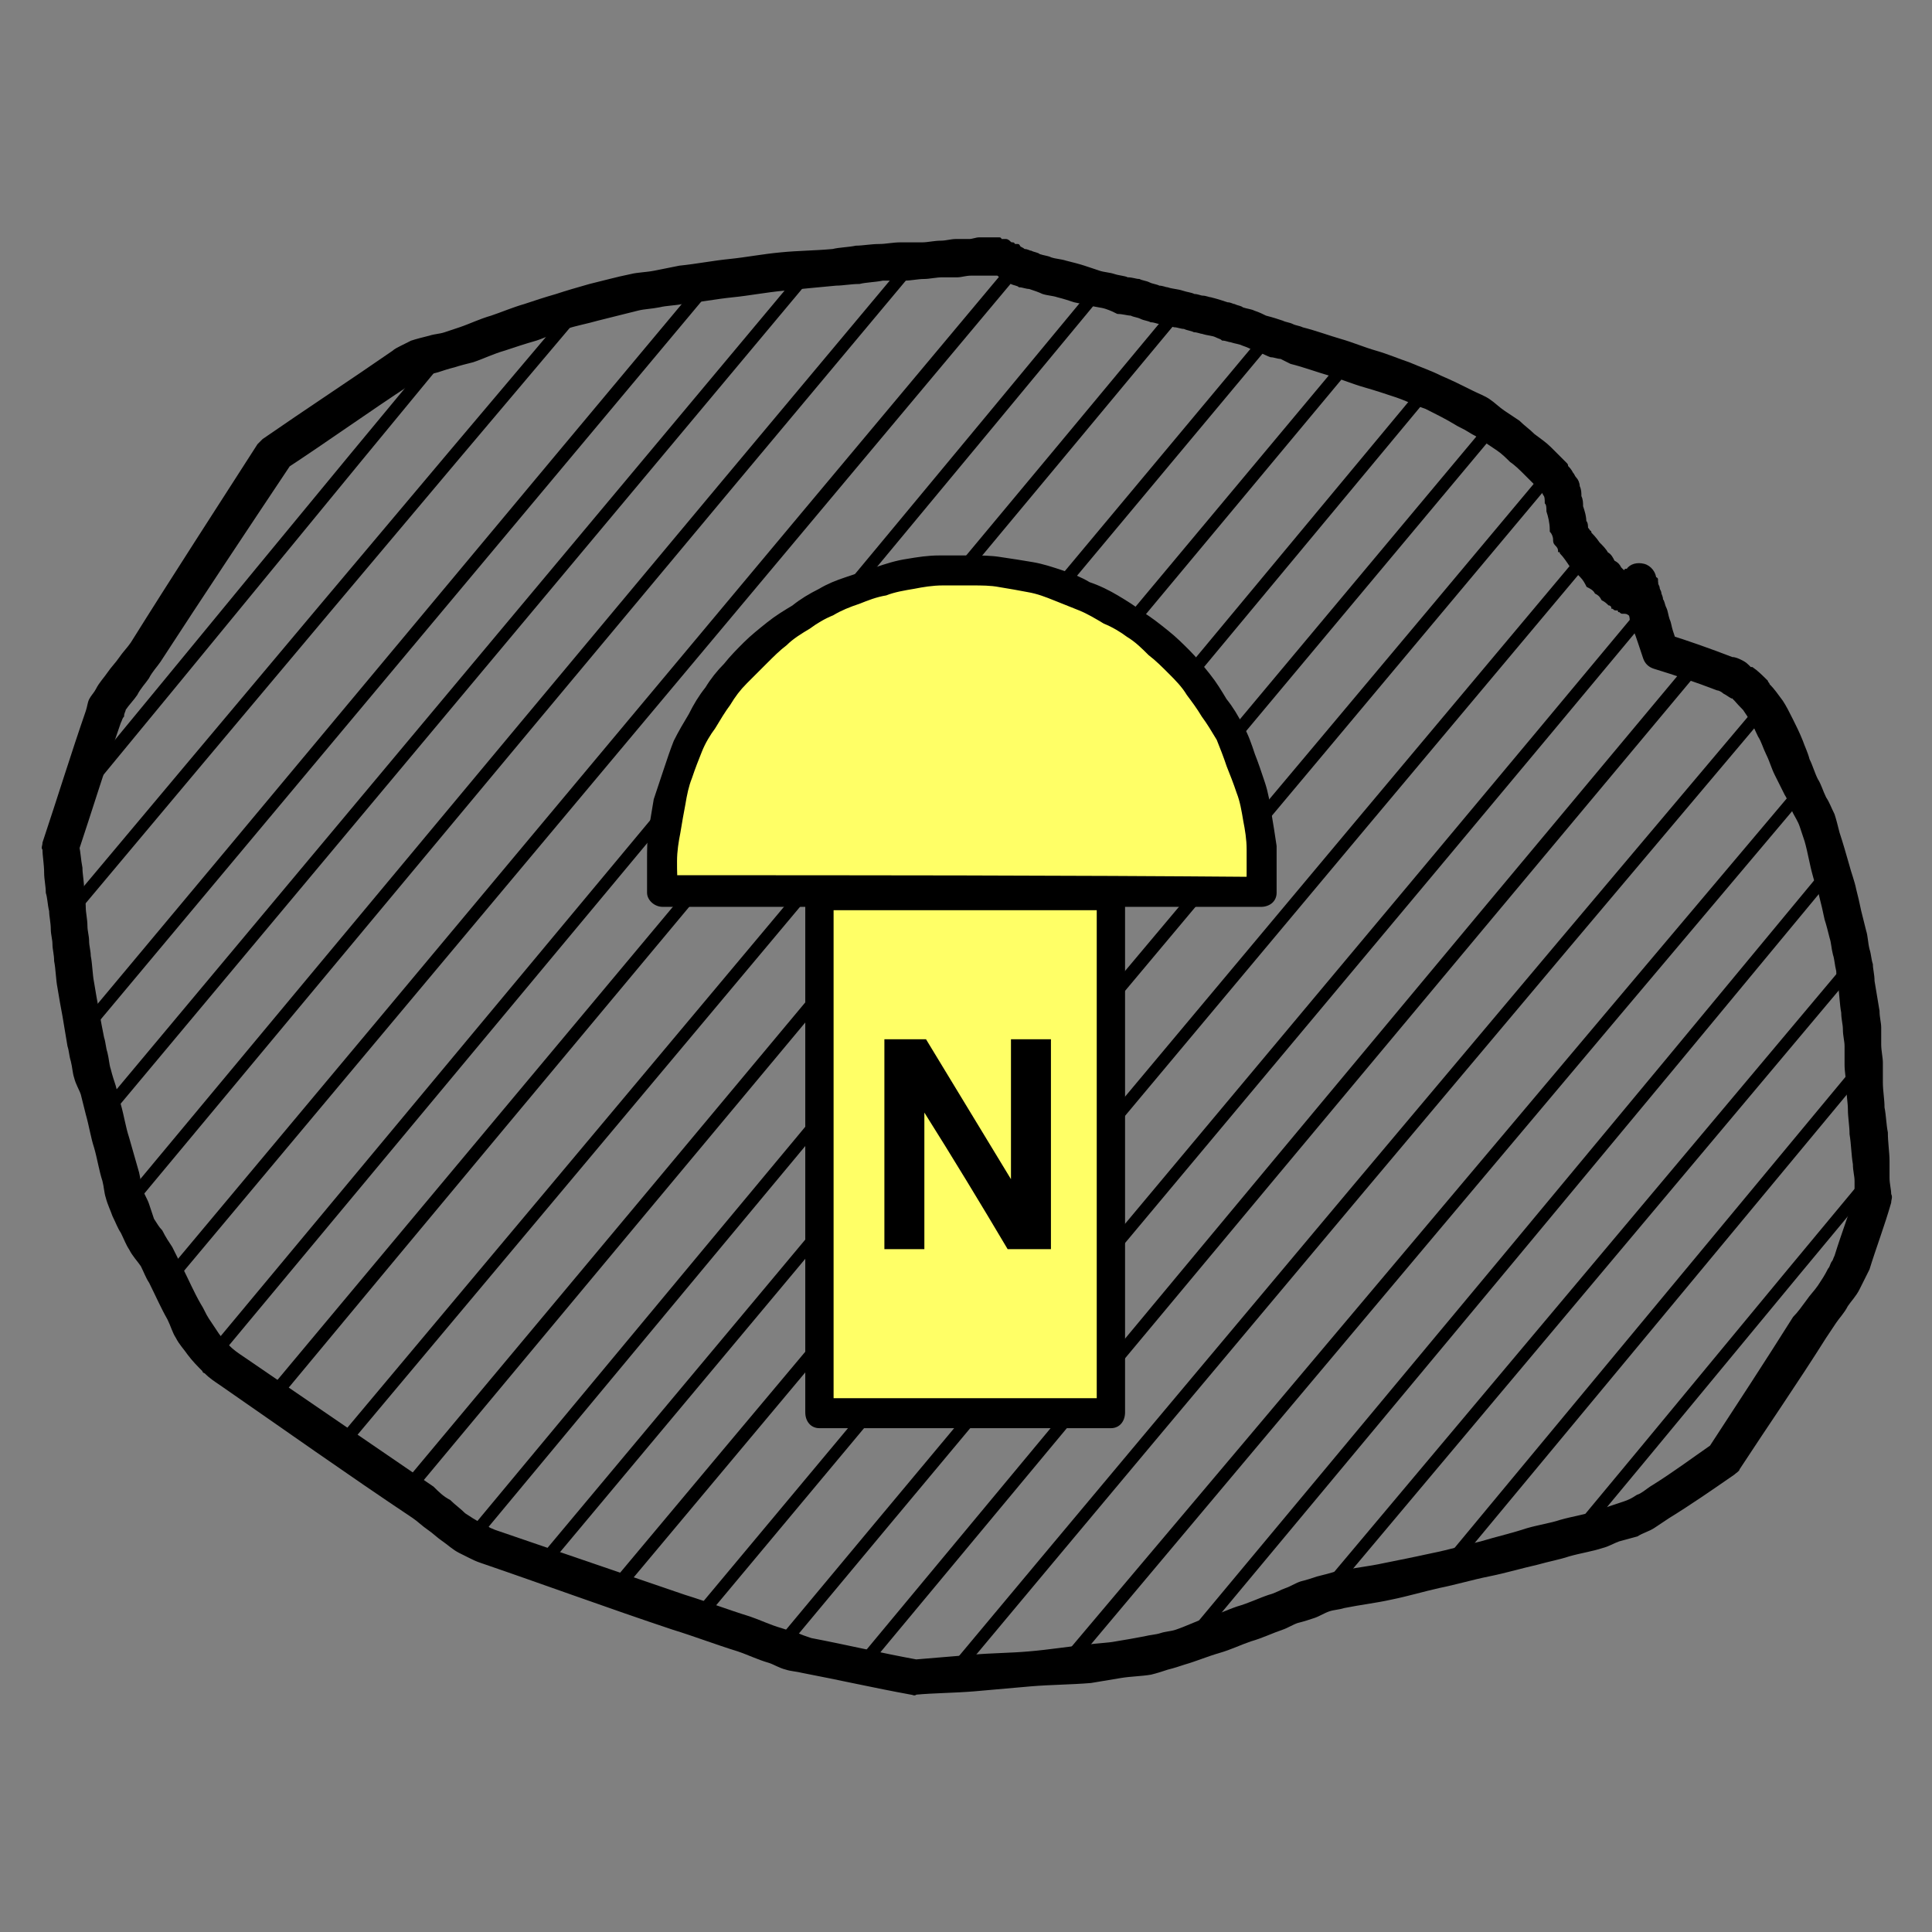 <?xml version="1.0" encoding="UTF-8"?>

<svg version="1.2" width="150px" height="150px" viewBox="0 0 1160 1160" xmlns="http://www.w3.org/2000/svg" xmlns:xlink="http://www.w3.org/1999/xlink">
 <rect x="0" y="0" width="1160" height="1160" fill="#808080" stroke="none"/>
 <g visibility="visible" id="MasterSlide_1_Standard">
  <g id="DrawingGroup_1">
   <g>
   <path fill="rgb(0,0,0)" stroke="none" d="M 575,166 L 575,166 C 572,166 569,166 566,166 562,166 558,167 555,167 551,167 547,168 543,168 538,168 534,168 530,168 525,169 520,169 516,170 511,170 506,171 502,171 491,172 481,173 471,174 460,175 450,177 440,178 430,179 420,181 410,182 405,183 400,183 396,184 391,185 387,185 383,186 379,187 375,188 371,189 367,190 363,191 359,192 352,194 346,195 340,197 334,199 328,202 322,204 315,206 309,208 303,210 296,212 290,215 284,217 280,218 276,219 273,220 269,221 266,222 263,223 259,224 256,225 253,226 252,227 251,227 250,228 249,229 248,229 247,230 221,247 196,265 170,282 171,281 173,280 174,279 148,318 122,357 96,397 94,400 91,403 89,407 87,410 84,413 82,417 80,420 77,423 75,426 75,427 74,428 74,430 73,431 73,432 72,434 63,460 55,486 46,513 46,511 47,509 47,508 48,512 48,516 49,521 49,525 50,529 50,534 50,537 51,541 51,545 51,548 52,552 52,556 52,559 53,562 53,565 53,568 54,571 54,574 55,579 55,585 56,590 57,596 58,602 59,607 60,613 61,618 62,623 63,626 63,629 64,632 65,636 65,639 66,642 67,646 68,649 69,652 70,656 71,660 72,663 74,670 75,677 77,683 79,690 81,697 83,704 84,708 84,711 85,714 86,717 88,720 89,723 90,726 91,729 92,732 94,735 95,737 97,739 99,743 101,746 103,749 105,753 107,757 109,761 113,769 116,776 120,783 122,786 123,789 125,792 127,795 129,798 131,801 133,804 136,807 138,809 138,809 137,809 137,808 140,811 143,813 146,815 184,841 222,867 260,893 263,896 266,899 270,901 273,904 276,906 279,909 282,911 285,913 289,915 290,916 291,916 293,917 294,918 295,918 297,919 335,932 373,945 411,958 424,962 437,967 450,971 456,973 462,976 469,978 472,979 475,980 479,981 481,982 484,983 487,984 508,988 529,993 551,997 550,997 549,997 548,997 560,996 572,995 584,994 595,993 607,993 618,992 630,991 642,989 653,988 659,987 665,987 670,986 676,985 682,984 687,983 691,982 694,982 697,981 700,980 703,980 706,979 712,977 718,974 724,972 731,970 737,967 743,965 750,963 756,960 762,958 766,957 769,955 772,954 775,953 778,951 781,950 785,949 788,948 791,947 795,946 799,945 802,944 812,942 822,941 831,939 841,937 851,935 860,933 870,931 880,928 889,926 899,923 908,921 917,918 924,916 931,915 937,913 944,911 951,910 957,908 960,907 963,906 966,905 969,904 972,903 975,902 978,901 980,900 983,898 986,897 988,895 991,893 1004,885 1016,876 1029,867 1028,868 1027,869 1026,870 1043,844 1060,818 1077,791 1080,788 1082,785 1085,781 1087,778 1090,775 1092,772 1094,769 1096,766 1098,762 1099,761 1099,760 1100,758 1101,757 1101,756 1102,754 1106,741 1111,728 1115,715 1115,717 1114,718 1114,719 1114,716 1114,713 1114,709 1114,706 1113,703 1113,699 1112,693 1112,687 1111,681 1111,676 1110,671 1110,666 1110,662 1109,657 1109,652 1109,648 1108,644 1108,639 1108,636 1108,632 1108,628 1108,625 1107,622 1107,618 1107,615 1106,612 1106,608 1105,603 1105,597 1104,591 1104,589 1103,586 1103,583 1102,579 1102,576 1101,573 1100,569 1100,566 1099,563 1098,559 1097,555 1096,552 1095,547 1094,543 1093,539 1092,534 1090,530 1089,526 1087,519 1086,512 1084,505 1083,502 1082,499 1081,496 1080,493 1078,490 1077,488 1075,484 1074,480 1072,477 1070,473 1068,469 1066,465 1064,461 1063,457 1061,453 1059,449 1058,445 1056,442 1054,438 1053,435 1051,432 1049,429 1047,426 1045,423 1045,423 1046,424 1046,425 1043,422 1041,419 1038,417 1039,417 1039,418 1040,419 1038,418 1037,417 1035,416 1034,415 1032,414 1031,414 1018,409 1006,405 993,401 L 993,401 C 990,400 988,398 987,395 L 987,395 C 986,392 985,389 984,386 983,383 982,380 981,378 980,376 980,374 979,372 979,370 978,368 978,367 978,365 978,363 977,362 977,361 977,360 976,359 976,358 976,357 975,356 975,355 975,354 974,354 974,353 974,353 974,353 L 974,353 C 974,352 973,352 973,351 L 973,351 973,351 C 979,353 986,355 992,357 L 992,357 C 993,354 993,351 994,349 994,349 995,349 995,350 995,351 994,352 994,354 994,355 994,356 994,357 L 994,357 C 994,359 993,359 993,360 993,361 992,362 992,363 L 992,363 C 991,365 989,366 987,367 986,367 986,367 985,368 L 985,368 C 983,369 980,370 978,369 977,368 976,368 974,368 L 974,368 C 973,368 973,367 972,367 972,366 971,366 970,366 L 970,366 C 969,366 969,365 968,365 L 968,365 C 968,364 967,363 966,363 965,362 964,361 962,360 961,358 960,357 958,356 957,354 955,353 953,352 952,350 951,348 949,346 947,344 945,342 943,340 941,337 939,334 937,332 L 937,332 C 937,331 937,331 936,331 936,329 935,328 934,327 L 934,327 C 933,326 933,325 933,324 933,322 932,320 931,319 L 931,319 C 931,318 931,318 931,318 L 931,318 C 931,314 930,310 929,307 929,305 929,303 928,302 928,300 928,298 927,297 927,296 926,295 925,294 926,295 927,296 927,297 926,295 925,293 924,292 925,292 925,293 925,294 922,291 919,288 916,285 913,282 910,279 907,277 905,275 902,272 899,270 896,268 893,266 890,264 888,262 885,261 882,259 879,257 876,256 873,254 868,251 862,248 856,245 850,243 844,240 838,238 832,236 826,234 819,232 812,230 805,227 798,225 791,223 783,220 775,218 773,217 771,216 769,215 767,215 765,214 763,214 760,213 757,211 753,210 751,209 749,208 746,207 744,206 742,206 739,205 738,205 736,204 734,204 733,203 732,203 730,202 728,201 725,201 722,200 721,200 719,199 717,199 715,198 713,198 711,197 709,197 707,196 705,196 702,195 699,195 696,194 695,194 693,193 691,193 689,192 687,192 685,191 683,190 681,190 679,189 677,189 674,188 671,188 669,187 667,186 664,185 661,184 658,184 655,183 652,182 649,182 645,181 642,180 639,179 635,178 632,177 629,177 626,176 624,175 621,174 618,173 616,173 614,172 612,172 611,171 609,171 607,170 606,169 605,169 603,168 603,168 602,167 601,167 601,166 600,166 599,165 599,165 598,164 597,164 598,164 599,165 599,165 598,165 597,164 596,164 597,164 598,165 599,165 599,165 598,165 597,165 597,165 596,165 595,165 595,165 594,165 593,165 592,165 590,165 589,165 587,165 585,165 583,165 580,165 577,166 575,166 Z M 582,144 L 582,144 C 584,144 586,143 588,143 589,143 591,143 592,143 594,143 595,143 596,143 598,143 599,143 600,143 601,143 601,144 601,144 L 601,144 C 602,144 603,144 604,144 605,144 606,145 606,145 L 606,145 C 607,146 607,146 608,146 L 608,146 C 609,146 609,147 609,147 610,147 611,147 611,147 612,147 612,148 612,148 613,149 614,149 615,150 617,150 618,151 619,151 621,152 623,152 624,153 627,154 629,154 631,155 634,156 637,156 640,157 644,158 648,159 651,160 654,161 657,162 660,163 663,164 666,164 669,165 672,166 675,166 677,167 680,167 682,168 684,168 686,169 688,169 690,170 692,171 694,171 696,172 698,172 700,173 701,173 704,174 707,174 710,175 713,176 715,176 717,177 719,177 721,178 722,178 724,178 726,179 727,179 731,180 734,181 737,182 739,182 740,183 741,183 743,184 745,184 746,185 749,186 751,186 753,187 756,188 758,189 760,190 764,191 767,192 770,193 772,194 774,194 776,195 778,196 780,196 782,197 790,199 798,202 805,204 812,206 819,209 826,211 833,213 840,216 846,218 853,221 859,223 865,226 872,229 878,232 884,235 888,237 891,238 894,240 897,242 900,245 903,247 906,249 909,251 912,253 915,256 918,258 921,261 925,264 928,266 931,269 934,272 937,275 940,278 L 940,278 C 941,279 941,279 941,280 942,281 943,282 944,284 L 944,284 C 945,285 945,286 946,287 L 946,287 C 947,288 948,290 948,292 949,294 949,296 949,298 950,300 950,302 950,304 951,307 952,310 952,314 952,313 952,313 952,313 953,314 953,316 953,318 953,317 953,316 952,316 953,317 954,318 955,320 955,319 955,319 954,319 956,321 958,323 960,326 962,328 964,330 965,332 967,333 968,335 969,337 971,338 972,339 973,341 974,342 975,343 976,344 977,344 978,345 978,346 979,346 980,347 981,348 980,347 980,347 979,347 980,347 981,347 982,348 981,347 981,347 980,347 981,347 982,347 983,348 981,348 978,348 976,349 977,348 978,348 978,348 977,349 975,350 973,352 974,351 974,350 974,350 974,351 974,352 973,354 973,353 973,353 973,353 973,352 973,351 973,351 973,350 973,350 973,350 L 973,350 C 973,347 974,344 976,342 977,342 977,342 977,342 L 977,342 C 979,339 983,338 987,339 991,340 994,344 994,348 L 994,348 C 994,348 995,348 995,349 995,348 994,347 994,347 994,347 995,347 995,348 995,348 995,349 995,350 995,351 996,352 996,353 996,354 997,355 997,356 997,357 998,358 998,360 999,361 999,363 1000,365 1001,367 1001,369 1002,372 1003,374 1003,376 1004,379 1005,382 1006,385 1007,388 1005,385 1002,383 1000,381 1013,385 1027,390 1040,395 1042,395 1044,396 1046,397 1048,398 1049,399 1051,401 L 1051,401 C 1051,401 1052,401 1052,401 1055,403 1058,406 1061,409 L 1061,409 C 1061,410 1062,410 1062,411 L 1062,411 C 1065,414 1067,417 1070,421 1072,424 1074,428 1076,432 1078,436 1080,440 1082,445 1083,448 1085,452 1086,456 1088,460 1089,464 1091,468 1093,471 1094,475 1096,479 1098,482 1099,485 1101,489 1102,492 1103,496 1104,500 1106,506 1108,513 1110,520 1111,524 1113,529 1114,534 1115,538 1116,542 1117,547 1118,551 1119,555 1120,559 1121,562 1121,566 1122,570 1123,573 1123,576 1124,579 1124,582 1125,585 1125,589 1126,595 1127,601 1128,607 1128,611 1129,614 1129,617 1129,621 1129,624 1129,627 1129,631 1130,635 1130,638 1130,642 1130,646 1130,650 1130,655 1131,660 1131,665 1132,670 1132,675 1133,680 1133,686 1134,692 1134,697 1134,701 1134,704 1134,707 1134,711 1135,714 1135,717 L 1135,717 C 1136,719 1135,720 1135,722 L 1135,722 C 1131,736 1126,749 1122,762 1121,764 1120,766 1119,768 1118,770 1117,772 1116,774 1114,778 1111,781 1109,784 1107,788 1104,791 1102,794 1100,797 1098,800 1096,803 1079,830 1061,856 1044,882 L 1044,882 C 1044,883 1042,884 1041,885 L 1041,885 C 1028,894 1015,903 1002,911 999,913 996,915 993,917 990,919 986,920 983,922 979,923 976,924 972,925 969,926 966,928 962,929 956,931 949,932 942,934 936,936 930,937 923,939 914,941 904,944 894,946 884,948 874,951 864,953 855,955 845,958 835,960 826,962 817,963 807,965 804,966 801,966 798,967 795,968 792,970 789,971 786,972 783,973 779,974 776,975 773,977 770,978 764,980 758,983 751,985 745,987 739,990 732,992 725,994 718,997 711,999 708,1000 705,1001 701,1002 698,1003 695,1004 691,1005 685,1006 679,1006 673,1007 667,1008 661,1009 655,1010 643,1011 631,1011 619,1012 608,1013 596,1014 585,1015 573,1016 561,1016 550,1017 L 550,1017 C 549,1018 548,1017 547,1017 L 547,1017 C 525,1013 503,1008 482,1004 478,1003 475,1003 472,1002 468,1001 465,999 462,998 455,996 449,993 443,991 430,987 417,982 404,978 365,965 327,951 289,938 286,937 284,936 282,935 280,934 278,933 276,932 272,930 269,927 266,925 263,923 260,920 257,918 254,916 251,913 248,911 209,885 171,858 132,831 129,829 126,827 123,824 L 123,824 C 123,824 122,824 122,823 L 122,823 C 119,820 116,817 113,813 111,810 108,807 106,803 104,800 103,796 101,792 97,785 94,778 90,770 88,767 87,764 85,760 83,757 80,754 78,750 76,747 75,744 73,740 71,737 70,734 68,730 67,727 65,723 64,719 63,716 63,713 62,709 60,703 59,696 57,689 55,683 54,676 52,669 51,665 50,661 49,657 48,654 46,651 45,647 44,644 44,641 43,637 42,634 42,631 41,628 40,622 39,616 38,610 37,605 36,599 35,593 34,588 34,582 33,577 33,573 32,570 32,567 32,564 31,561 31,558 31,554 30,550 30,547 29,543 29,539 28,536 28,532 27,528 27,524 27,519 26,514 26,510 L 26,510 C 25,509 26,508 26,506 L 26,506 C 35,479 43,453 52,427 53,424 53,422 54,420 55,418 57,416 58,414 60,410 63,407 65,404 67,401 70,398 72,395 74,392 77,389 79,386 104,346 130,306 155,267 L 155,267 C 156,266 157,265 158,264 L 158,264 C 184,246 210,229 236,211 237,210 239,209 241,208 243,207 245,206 247,205 250,204 254,203 258,202 261,201 264,201 267,200 270,199 273,198 276,197 282,195 288,192 295,190 301,188 308,185 315,183 321,181 327,179 334,177 340,175 347,173 354,171 358,170 362,169 366,168 370,167 374,166 379,165 383,164 388,164 393,163 398,162 403,161 408,160 418,159 428,157 438,156 448,155 458,153 469,152 479,151 489,151 500,150 504,149 509,149 514,148 518,148 523,147 528,147 532,147 536,146 541,146 545,146 549,146 554,146 557,146 561,145 565,145 568,145 571,144 574,144 576,144 579,144 582,144 Z"/>
   <path fill="none" stroke="rgb(0,0,0)" id="Drawing_1_0" d="M 575,166 L 575,166 C 572,166 569,166 566,166 562,166 558,167 555,167 551,167 547,168 543,168 538,168 534,168 530,168 525,169 520,169 516,170 511,170 506,171 502,171 491,172 481,173 471,174 460,175 450,177 440,178 430,179 420,181 410,182 405,183 400,183 396,184 391,185 387,185 383,186 379,187 375,188 371,189 367,190 363,191 359,192 352,194 346,195 340,197 334,199 328,202 322,204 315,206 309,208 303,210 296,212 290,215 284,217 280,218 276,219 273,220 269,221 266,222 263,223 259,224 256,225 253,226 252,227 251,227 250,228 249,229 248,229 247,230 221,247 196,265 170,282 171,281 173,280 174,279 148,318 122,357 96,397 94,400 91,403 89,407 87,410 84,413 82,417 80,420 77,423 75,426 75,427 74,428 74,430 73,431 73,432 72,434 63,460 55,486 46,513 46,511 47,509 47,508 48,512 48,516 49,521 49,525 50,529 50,534 50,537 51,541 51,545 51,548 52,552 52,556 52,559 53,562 53,565 53,568 54,571 54,574 55,579 55,585 56,590 57,596 58,602 59,607 60,613 61,618 62,623 63,626 63,629 64,632 65,636 65,639 66,642 67,646 68,649 69,652 70,656 71,660 72,663 74,670 75,677 77,683 79,690 81,697 83,704 84,708 84,711 85,714 86,717 88,720 89,723 90,726 91,729 92,732 94,735 95,737 97,739 99,743 101,746 103,749 105,753 107,757 109,761 113,769 116,776 120,783 122,786 123,789 125,792 127,795 129,798 131,801 133,804 136,807 138,809 138,809 137,809 137,808 140,811 143,813 146,815 184,841 222,867 260,893 263,896 266,899 270,901 273,904 276,906 279,909 282,911 285,913 289,915 290,916 291,916 293,917 294,918 295,918 297,919 335,932 373,945 411,958 424,962 437,967 450,971 456,973 462,976 469,978 472,979 475,980 479,981 481,982 484,983 487,984 508,988 529,993 551,997 550,997 549,997 548,997 560,996 572,995 584,994 595,993 607,993 618,992 630,991 642,989 653,988 659,987 665,987 670,986 676,985 682,984 687,983 691,982 694,982 697,981 700,980 703,980 706,979 712,977 718,974 724,972 731,970 737,967 743,965 750,963 756,960 762,958 766,957 769,955 772,954 775,953 778,951 781,950 785,949 788,948 791,947 795,946 799,945 802,944 812,942 822,941 831,939 841,937 851,935 860,933 870,931 880,928 889,926 899,923 908,921 917,918 924,916 931,915 937,913 944,911 951,910 957,908 960,907 963,906 966,905 969,904 972,903 975,902 978,901 980,900 983,898 986,897 988,895 991,893 1004,885 1016,876 1029,867 1028,868 1027,869 1026,870 1043,844 1060,818 1077,791 1080,788 1082,785 1085,781 1087,778 1090,775 1092,772 1094,769 1096,766 1098,762 1099,761 1099,760 1100,758 1101,757 1101,756 1102,754 1106,741 1111,728 1115,715 1115,717 1114,718 1114,719 1114,716 1114,713 1114,709 1114,706 1113,703 1113,699 1112,693 1112,687 1111,681 1111,676 1110,671 1110,666 1110,662 1109,657 1109,652 1109,648 1108,644 1108,639 1108,636 1108,632 1108,628 1108,625 1107,622 1107,618 1107,615 1106,612 1106,608 1105,603 1105,597 1104,591 1104,589 1103,586 1103,583 1102,579 1102,576 1101,573 1100,569 1100,566 1099,563 1098,559 1097,555 1096,552 1095,547 1094,543 1093,539 1092,534 1090,530 1089,526 1087,519 1086,512 1084,505 1083,502 1082,499 1081,496 1080,493 1078,490 1077,488 1075,484 1074,480 1072,477 1070,473 1068,469 1066,465 1064,461 1063,457 1061,453 1059,449 1058,445 1056,442 1054,438 1053,435 1051,432 1049,429 1047,426 1045,423 1045,423 1046,424 1046,425 1043,422 1041,419 1038,417 1039,417 1039,418 1040,419 1038,418 1037,417 1035,416 1034,415 1032,414 1031,414 1018,409 1006,405 993,401 L 993,401 C 990,400 988,398 987,395 L 987,395 C 986,392 985,389 984,386 983,383 982,380 981,378 980,376 980,374 979,372 979,370 978,368 978,367 978,365 978,363 977,362 977,361 977,360 976,359 976,358 976,357 975,356 975,355 975,354 974,354 974,353 974,353 974,353 L 974,353 C 974,352 973,352 973,351 L 973,351 973,351 C 979,353 986,355 992,357 L 992,357 C 993,354 993,351 994,349 994,349 995,349 995,350 995,351 994,352 994,354 994,355 994,356 994,357 L 994,357 C 994,359 993,359 993,360 993,361 992,362 992,363 L 992,363 C 991,365 989,366 987,367 986,367 986,367 985,368 L 985,368 C 983,369 980,370 978,369 977,368 976,368 974,368 L 974,368 C 973,368 973,367 972,367 972,366 971,366 970,366 L 970,366 C 969,366 969,365 968,365 L 968,365 C 968,364 967,363 966,363 965,362 964,361 962,360 961,358 960,357 958,356 957,354 955,353 953,352 952,350 951,348 949,346 947,344 945,342 943,340 941,337 939,334 937,332 L 937,332 C 937,331 937,331 936,331 936,329 935,328 934,327 L 934,327 C 933,326 933,325 933,324 933,322 932,320 931,319 L 931,319 C 931,318 931,318 931,318 L 931,318 C 931,314 930,310 929,307 929,305 929,303 928,302 928,300 928,298 927,297 927,296 926,295 925,294 926,295 927,296 927,297 926,295 925,293 924,292 925,292 925,293 925,294 922,291 919,288 916,285 913,282 910,279 907,277 905,275 902,272 899,270 896,268 893,266 890,264 888,262 885,261 882,259 879,257 876,256 873,254 868,251 862,248 856,245 850,243 844,240 838,238 832,236 826,234 819,232 812,230 805,227 798,225 791,223 783,220 775,218 773,217 771,216 769,215 767,215 765,214 763,214 760,213 757,211 753,210 751,209 749,208 746,207 744,206 742,206 739,205 738,205 736,204 734,204 733,203 732,203 730,202 728,201 725,201 722,200 721,200 719,199 717,199 715,198 713,198 711,197 709,197 707,196 705,196 702,195 699,195 696,194 695,194 693,193 691,193 689,192 687,192 685,191 683,190 681,190 679,189 677,189 674,188 671,188 669,187 667,186 664,185 661,184 658,184 655,183 652,182 649,182 645,181 642,180 639,179 635,178 632,177 629,177 626,176 624,175 621,174 618,173 616,173 614,172 612,172 611,171 609,171 607,170 606,169 605,169 603,168 603,168 602,167 601,167 601,166 600,166 599,165 599,165 598,164 597,164 598,164 599,165 599,165 598,165 597,164 596,164 597,164 598,165 599,165 599,165 598,165 597,165 597,165 596,165 595,165 595,165 594,165 593,165 592,165 590,165 589,165 587,165 585,165 583,165 580,165 577,166 575,166 Z"/>
   <path fill="none" stroke="rgb(0,0,0)" id="Drawing_1_1" d="M 582,144 L 582,144 C 584,144 586,143 588,143 589,143 591,143 592,143 594,143 595,143 596,143 598,143 599,143 600,143 601,143 601,144 601,144 L 601,144 C 602,144 603,144 604,144 605,144 606,145 606,145 L 606,145 C 607,146 607,146 608,146 L 608,146 C 609,146 609,147 609,147 610,147 611,147 611,147 612,147 612,148 612,148 613,149 614,149 615,150 617,150 618,151 619,151 621,152 623,152 624,153 627,154 629,154 631,155 634,156 637,156 640,157 644,158 648,159 651,160 654,161 657,162 660,163 663,164 666,164 669,165 672,166 675,166 677,167 680,167 682,168 684,168 686,169 688,169 690,170 692,171 694,171 696,172 698,172 700,173 701,173 704,174 707,174 710,175 713,176 715,176 717,177 719,177 721,178 722,178 724,178 726,179 727,179 731,180 734,181 737,182 739,182 740,183 741,183 743,184 745,184 746,185 749,186 751,186 753,187 756,188 758,189 760,190 764,191 767,192 770,193 772,194 774,194 776,195 778,196 780,196 782,197 790,199 798,202 805,204 812,206 819,209 826,211 833,213 840,216 846,218 853,221 859,223 865,226 872,229 878,232 884,235 888,237 891,238 894,240 897,242 900,245 903,247 906,249 909,251 912,253 915,256 918,258 921,261 925,264 928,266 931,269 934,272 937,275 940,278 L 940,278 C 941,279 941,279 941,280 942,281 943,282 944,284 L 944,284 C 945,285 945,286 946,287 L 946,287 C 947,288 948,290 948,292 949,294 949,296 949,298 950,300 950,302 950,304 951,307 952,310 952,314 952,313 952,313 952,313 953,314 953,316 953,318 953,317 953,316 952,316 953,317 954,318 955,320 955,319 955,319 954,319 956,321 958,323 960,326 962,328 964,330 965,332 967,333 968,335 969,337 971,338 972,339 973,341 974,342 975,343 976,344 977,344 978,345 978,346 979,346 980,347 981,348 980,347 980,347 979,347 980,347 981,347 982,348 981,347 981,347 980,347 981,347 982,347 983,348 981,348 978,348 976,349 977,348 978,348 978,348 977,349 975,350 973,352 974,351 974,350 974,350 974,351 974,352 973,354 973,353 973,353 973,353 973,352 973,351 973,351 973,350 973,350 973,350 L 973,350 C 973,347 974,344 976,342 977,342 977,342 977,342 L 977,342 C 979,339 983,338 987,339 991,340 994,344 994,348 L 994,348 C 994,348 995,348 995,349 995,348 994,347 994,347 994,347 995,347 995,348 995,348 995,349 995,350 995,351 996,352 996,353 996,354 997,355 997,356 997,357 998,358 998,360 999,361 999,363 1000,365 1001,367 1001,369 1002,372 1003,374 1003,376 1004,379 1005,382 1006,385 1007,388 1005,385 1002,383 1000,381 1013,385 1027,390 1040,395 1042,395 1044,396 1046,397 1048,398 1049,399 1051,401 L 1051,401 C 1051,401 1052,401 1052,401 1055,403 1058,406 1061,409 L 1061,409 C 1061,410 1062,410 1062,411 L 1062,411 C 1065,414 1067,417 1070,421 1072,424 1074,428 1076,432 1078,436 1080,440 1082,445 1083,448 1085,452 1086,456 1088,460 1089,464 1091,468 1093,471 1094,475 1096,479 1098,482 1099,485 1101,489 1102,492 1103,496 1104,500 1106,506 1108,513 1110,520 1111,524 1113,529 1114,534 1115,538 1116,542 1117,547 1118,551 1119,555 1120,559 1121,562 1121,566 1122,570 1123,573 1123,576 1124,579 1124,582 1125,585 1125,589 1126,595 1127,601 1128,607 1128,611 1129,614 1129,617 1129,621 1129,624 1129,627 1129,631 1130,635 1130,638 1130,642 1130,646 1130,650 1130,655 1131,660 1131,665 1132,670 1132,675 1133,680 1133,686 1134,692 1134,697 1134,701 1134,704 1134,707 1134,711 1135,714 1135,717 L 1135,717 C 1136,719 1135,720 1135,722 L 1135,722 C 1131,736 1126,749 1122,762 1121,764 1120,766 1119,768 1118,770 1117,772 1116,774 1114,778 1111,781 1109,784 1107,788 1104,791 1102,794 1100,797 1098,800 1096,803 1079,830 1061,856 1044,882 L 1044,882 C 1044,883 1042,884 1041,885 L 1041,885 C 1028,894 1015,903 1002,911 999,913 996,915 993,917 990,919 986,920 983,922 979,923 976,924 972,925 969,926 966,928 962,929 956,931 949,932 942,934 936,936 930,937 923,939 914,941 904,944 894,946 884,948 874,951 864,953 855,955 845,958 835,960 826,962 817,963 807,965 804,966 801,966 798,967 795,968 792,970 789,971 786,972 783,973 779,974 776,975 773,977 770,978 764,980 758,983 751,985 745,987 739,990 732,992 725,994 718,997 711,999 708,1000 705,1001 701,1002 698,1003 695,1004 691,1005 685,1006 679,1006 673,1007 667,1008 661,1009 655,1010 643,1011 631,1011 619,1012 608,1013 596,1014 585,1015 573,1016 561,1016 550,1017 L 550,1017 C 549,1018 548,1017 547,1017 L 547,1017 C 525,1013 503,1008 482,1004 478,1003 475,1003 472,1002 468,1001 465,999 462,998 455,996 449,993 443,991 430,987 417,982 404,978 365,965 327,951 289,938 286,937 284,936 282,935 280,934 278,933 276,932 272,930 269,927 266,925 263,923 260,920 257,918 254,916 251,913 248,911 209,885 171,858 132,831 129,829 126,827 123,824 L 123,824 C 123,824 122,824 122,823 L 122,823 C 119,820 116,817 113,813 111,810 108,807 106,803 104,800 103,796 101,792 97,785 94,778 90,770 88,767 87,764 85,760 83,757 80,754 78,750 76,747 75,744 73,740 71,737 70,734 68,730 67,727 65,723 64,719 63,716 63,713 62,709 60,703 59,696 57,689 55,683 54,676 52,669 51,665 50,661 49,657 48,654 46,651 45,647 44,644 44,641 43,637 42,634 42,631 41,628 40,622 39,616 38,610 37,605 36,599 35,593 34,588 34,582 33,577 33,573 32,570 32,567 32,564 31,561 31,558 31,554 30,550 30,547 29,543 29,539 28,536 28,532 27,528 27,524 27,519 26,514 26,510 L 26,510 C 25,509 26,508 26,506 L 26,506 C 35,479 43,453 52,427 53,424 53,422 54,420 55,418 57,416 58,414 60,410 63,407 65,404 67,401 70,398 72,395 74,392 77,389 79,386 104,346 130,306 155,267 L 155,267 C 156,266 157,265 158,264 L 158,264 C 184,246 210,229 236,211 237,210 239,209 241,208 243,207 245,206 247,205 250,204 254,203 258,202 261,201 264,201 267,200 270,199 273,198 276,197 282,195 288,192 295,190 301,188 308,185 315,183 321,181 327,179 334,177 340,175 347,173 354,171 358,170 362,169 366,168 370,167 374,166 379,165 383,164 388,164 393,163 398,162 403,161 408,160 418,159 428,157 438,156 448,155 458,153 469,152 479,151 489,151 500,150 504,149 509,149 514,148 518,148 523,147 528,147 532,147 536,146 541,146 545,146 549,146 554,146 557,146 561,145 565,145 568,145 571,144 574,144 576,144 579,144 582,144 Z"/>
   </g>
   <g>
   <path fill="rgb(0,0,0)" stroke="none" d="M 273,208 C 197,300 122,392 46,484 44,482 43,480 41,479 117,387 192,295 268,204 269,205 271,207 273,208 Z"/>
   <path fill="none" stroke="rgb(0,0,0)" id="Drawing_2_0" d="M 273,208 C 197,300 122,392 46,484 44,482 43,480 41,479 117,387 192,295 268,204 269,205 271,207 273,208 Z"/>
   </g>
   <g>
   <path fill="rgb(0,0,0)" stroke="none" d="M 354,182 C 249,306 145,430 41,554 39,552 38,551 36,550 140,426 244,302 349,178 350,179 352,181 354,182 Z"/>
   <path fill="none" stroke="rgb(0,0,0)" id="Drawing_3_0" d="M 354,182 C 249,306 145,430 41,554 39,552 38,551 36,550 140,426 244,302 349,178 350,179 352,181 354,182 Z"/>
   </g>
   <g>
   <path fill="rgb(0,0,0)" stroke="none" d="M 433,166 C 305,319 177,472 49,625 47,624 46,623 44,621 172,468 300,314 428,161 429,163 431,164 433,166 Z"/>
   <path fill="none" stroke="rgb(0,0,0)" id="Drawing_4_0" d="M 433,166 C 305,319 177,472 49,625 47,624 46,623 44,621 172,468 300,314 428,161 429,163 431,164 433,166 Z"/>
   </g>
   <g>
   <path fill="rgb(0,0,0)" stroke="none" d="M 493,159 C 350,330 207,501 64,672 62,671 61,670 59,668 202,497 345,326 488,155 489,156 491,158 493,159 Z"/>
   <path fill="none" stroke="rgb(0,0,0)" id="Drawing_5_0" d="M 493,159 C 350,330 207,501 64,672 62,671 61,670 59,668 202,497 345,326 488,155 489,156 491,158 493,159 Z"/>
   </g>
   <g>
   <path fill="rgb(0,0,0)" stroke="none" d="M 663,175 C 486,389 308,602 130,816 128,815 127,814 125,812 303,598 481,385 658,171 660,172 662,174 663,175 Z"/>
   <path fill="none" stroke="rgb(0,0,0)" id="Drawing_6_0" d="M 663,175 C 486,389 308,602 130,816 128,815 127,814 125,812 303,598 481,385 658,171 660,172 662,174 663,175 Z"/>
   </g>
   <g>
   <path fill="rgb(0,0,0)" stroke="none" d="M 711,187 C 530,405 348,622 167,840 165,839 163,838 161,836 343,618 525,401 706,183 708,184 710,186 711,187 Z"/>
   <path fill="none" stroke="rgb(0,0,0)" id="Drawing_7_0" d="M 711,187 C 530,405 348,622 167,840 165,839 163,838 161,836 343,618 525,401 706,183 708,184 710,186 711,187 Z"/>
   </g>
   <g>
   <path fill="rgb(0,0,0)" stroke="none" d="M 557,152 C 397,343 238,534 79,725 77,724 76,723 74,721 233,530 392,339 552,148 553,149 555,151 557,152 Z"/>
   <path fill="none" stroke="rgb(0,0,0)" id="Drawing_8_0" d="M 557,152 C 397,343 238,534 79,725 77,724 76,723 74,721 233,530 392,339 552,148 553,149 555,151 557,152 Z"/>
   </g>
   <g>
   <path fill="rgb(0,0,0)" stroke="none" d="M 614,161 C 444,364 274,567 104,770 102,769 101,768 99,766 269,563 439,359 609,156 611,158 613,159 614,161 Z"/>
   <path fill="none" stroke="rgb(0,0,0)" id="Drawing_9_0" d="M 614,161 C 444,364 274,567 104,770 102,769 101,768 99,766 269,563 439,359 609,156 611,158 613,159 614,161 Z"/>
   </g>
   <g>
   <path fill="rgb(0,0,0)" stroke="none" d="M 766,202 C 580,425 393,648 206,871 204,870 203,869 201,867 388,644 575,421 761,198 763,199 765,201 766,202 Z"/>
   <path fill="none" stroke="rgb(0,0,0)" id="Drawing_10_0" d="M 766,202 C 580,425 393,648 206,871 204,870 203,869 201,867 388,644 575,421 761,198 763,199 765,201 766,202 Z"/>
   </g>
   <g>
   <path fill="rgb(0,0,0)" stroke="none" d="M 813,218 C 624,445 435,671 246,898 244,897 242,895 241,893 430,667 619,440 808,214 810,215 812,217 813,218 Z"/>
   <path fill="none" stroke="rgb(0,0,0)" id="Drawing_11_0" d="M 813,218 C 624,445 435,671 246,898 244,897 242,895 241,893 430,667 619,440 808,214 810,215 812,217 813,218 Z"/>
   </g>
   <g>
   <path fill="rgb(0,0,0)" stroke="none" d="M 859,236 C 668,466 476,696 285,926 283,925 281,923 280,922 471,692 663,462 854,232 856,233 858,235 859,236 Z"/>
   <path fill="none" stroke="rgb(0,0,0)" id="Drawing_12_0" d="M 859,236 C 668,466 476,696 285,926 283,925 281,923 280,922 471,692 663,462 854,232 856,233 858,235 859,236 Z"/>
   </g>
   <g>
   <path fill="rgb(0,0,0)" stroke="none" d="M 898,259 C 708,486 518,714 328,941 326,940 324,938 323,937 513,710 703,482 893,255 895,256 897,258 898,259 Z"/>
   <path fill="none" stroke="rgb(0,0,0)" id="Drawing_13_0" d="M 898,259 C 708,486 518,714 328,941 326,940 324,938 323,937 513,710 703,482 893,255 895,256 897,258 898,259 Z"/>
   </g>
   <g>
   <path fill="rgb(0,0,0)" stroke="none" d="M 937,282 C 748,508 558,734 369,960 367,958 365,957 364,955 553,729 743,504 932,278 934,279 936,280 937,282 Z"/>
   <path fill="none" stroke="rgb(0,0,0)" id="Drawing_14_0" d="M 937,282 C 748,508 558,734 369,960 367,958 365,957 364,955 553,729 743,504 932,278 934,279 936,280 937,282 Z"/>
   </g>
   <g>
   <path fill="rgb(0,0,0)" stroke="none" d="M 953,338 C 775,550 597,763 420,975 418,974 416,972 415,971 592,759 770,546 948,334 950,335 952,336 953,338 Z"/>
   <path fill="none" stroke="rgb(0,0,0)" id="Drawing_15_0" d="M 953,338 C 775,550 597,763 420,975 418,974 416,972 415,971 592,759 770,546 948,334 950,335 952,336 953,338 Z"/>
   </g>
   <g>
   <path fill="rgb(0,0,0)" stroke="none" d="M 991,368 C 817,577 642,785 468,994 466,993 464,991 463,990 637,781 812,573 986,364 988,365 989,366 991,368 Z"/>
   <path fill="none" stroke="rgb(0,0,0)" id="Drawing_16_0" d="M 991,368 C 817,577 642,785 468,994 466,993 464,991 463,990 637,781 812,573 986,364 988,365 989,366 991,368 Z"/>
   </g>
   <g>
   <path fill="rgb(0,0,0)" stroke="none" d="M 1021,401 C 853,602 685,803 518,1004 516,1003 514,1001 513,1000 680,799 848,597 1016,396 1018,397 1019,399 1021,401 Z"/>
   <path fill="none" stroke="rgb(0,0,0)" id="Drawing_17_0" d="M 1021,401 C 853,602 685,803 518,1004 516,1003 514,1001 513,1000 680,799 848,597 1016,396 1018,397 1019,399 1021,401 Z"/>
   </g>
   <g>
   <path fill="rgb(0,0,0)" stroke="none" d="M 1063,425 C 900,618 737,812 575,1006 573,1005 571,1003 570,1002 732,808 895,614 1058,421 1060,422 1061,423 1063,425 Z"/>
   <path fill="none" stroke="rgb(0,0,0)" id="Drawing_18_0" d="M 1063,425 C 900,618 737,812 575,1006 573,1005 571,1003 570,1002 732,808 895,614 1058,421 1060,422 1061,423 1063,425 Z"/>
   </g>
   <g>
   <path fill="rgb(0,0,0)" stroke="none" d="M 1083,478 C 936,652 789,827 642,1002 641,1000 639,999 637,997 784,823 931,648 1078,474 1080,475 1081,476 1083,478 Z"/>
   <path fill="none" stroke="rgb(0,0,0)" id="Drawing_19_0" d="M 1083,478 C 936,652 789,827 642,1002 641,1000 639,999 637,997 784,823 931,648 1078,474 1080,475 1081,476 1083,478 Z"/>
   </g>
   <g>
   <path fill="rgb(0,0,0)" stroke="none" d="M 1102,524 C 973,680 843,836 713,992 712,991 710,989 708,988 838,832 968,676 1097,520 1099,521 1100,522 1102,524 Z"/>
   <path fill="none" stroke="rgb(0,0,0)" id="Drawing_20_0" d="M 1102,524 C 973,680 843,836 713,992 712,991 710,989 708,988 838,832 968,676 1097,520 1099,521 1100,522 1102,524 Z"/>
   </g>
   <g>
   <path fill="rgb(0,0,0)" stroke="none" d="M 1114,582 C 1009,707 904,832 799,957 798,956 796,954 794,953 899,828 1004,703 1109,578 1111,579 1112,580 1114,582 Z"/>
   <path fill="none" stroke="rgb(0,0,0)" id="Drawing_21_0" d="M 1114,582 C 1009,707 904,832 799,957 798,956 796,954 794,953 899,828 1004,703 1109,578 1111,579 1112,580 1114,582 Z"/>
   </g>
   <g>
   <path fill="rgb(0,0,0)" stroke="none" d="M 1120,643 C 1037,743 954,843 871,943 870,942 868,940 866,939 949,839 1032,739 1115,639 1117,641 1118,642 1120,643 Z"/>
   <path fill="none" stroke="rgb(0,0,0)" id="Drawing_22_0" d="M 1120,643 C 1037,743 954,843 871,943 870,942 868,940 866,939 949,839 1032,739 1115,639 1117,641 1118,642 1120,643 Z"/>
   </g>
   <g>
   <path fill="rgb(0,0,0)" stroke="none" d="M 1124,712 C 1064,784 1005,856 945,928 944,927 942,925 940,924 1000,852 1059,780 1119,708 1121,710 1122,711 1124,712 Z"/>
   <path fill="none" stroke="rgb(0,0,0)" id="Drawing_23_0" d="M 1124,712 C 1064,784 1005,856 945,928 944,927 942,925 940,924 1000,852 1059,780 1119,708 1121,710 1122,711 1124,712 Z"/>
   </g>
   <g>
   <path fill="rgb(255,255,102)" stroke="none" d="M 492,538 C 492,641 492,745 492,848 550,848 609,848 667,848 667,745 667,641 667,538 609,538 550,538 492,538 Z"/>
    <rect fill="none" stroke="none" x="491" y="537" width="178" height="313"/>
   </g>
   <g>
   <path fill="rgb(0,0,0)" stroke="none" d="M 484,538 L 484,538 C 484,534 487,530 492,530 550,530 609,530 667,530 L 667,530 C 672,530 675,534 675,538 675,641 675,745 675,848 L 675,848 C 675,853 672,857 667,857 609,857 550,857 492,857 L 492,857 C 487,857 484,853 484,848 484,745 484,641 484,538 Z M 500,848 L 500,848 C 497,846 494,843 492,840 550,840 609,840 667,840 665,843 662,846 659,848 659,745 659,641 659,538 662,540 665,543 667,546 609,546 550,546 492,546 494,543 497,540 500,538 500,641 500,745 500,848 Z"/>
   <path fill="none" stroke="rgb(0,0,0)" id="Drawing_25_0" d="M 484,538 L 484,538 C 484,534 487,530 492,530 550,530 609,530 667,530 L 667,530 C 672,530 675,534 675,538 675,641 675,745 675,848 L 675,848 C 675,853 672,857 667,857 609,857 550,857 492,857 L 492,857 C 487,857 484,853 484,848 484,745 484,641 484,538 Z"/>
   <path fill="none" stroke="rgb(0,0,0)" id="Drawing_25_1" d="M 500,848 L 500,848 C 497,846 494,843 492,840 550,840 609,840 667,840 665,843 662,846 659,848 659,745 659,641 659,538 662,540 665,543 667,546 609,546 550,546 492,546 494,543 497,540 500,538 500,641 500,745 500,848 Z"/>
   </g>
   <g>
   <path fill="rgb(0,0,0)" stroke="none" d="M 531,750 C 531,708 531,666 531,624 539,624 548,624 556,624 573,652 590,680 607,708 607,680 607,652 607,624 615,624 623,624 631,624 631,666 631,708 631,750 623,750 614,750 605,750 589,723 572,695 555,668 555,695 555,723 555,750 L 531,750 Z"/>
    <rect fill="none" stroke="none" x="531" y="624" width="102" height="127"/>
   </g>
   <g>
   <path fill="rgb(255,255,102)" stroke="none" d="M 398,535 C 391,436 466,349 565,342 664,335 750,410 757,509 758,518 758,527 757,536 637,535 518,535 398,535 Z"/>
    <rect fill="none" stroke="none" x="397" y="341" width="363" height="196"/>
   </g>
   <g>
   <path fill="rgb(0,0,0)" stroke="none" d="M 398,544 L 398,544 C 393,544 389,540 389,536 L 389,536 C 389,529 389,523 389,517 389,510 389,504 390,498 391,492 392,486 393,480 395,474 397,468 399,462 401,456 403,450 405,445 408,439 411,434 414,429 417,423 420,418 424,413 427,408 431,403 435,399 439,394 443,390 447,386 451,382 456,378 461,374 466,370 471,367 476,364 481,360 486,357 492,354 497,351 502,349 508,347 514,345 520,343 526,341 532,339 538,337 545,336 551,335 557,334 564,334 570,334 576,334 583,334 589,334 595,334 601,335 608,336 614,337 620,338 626,339 632,341 638,343 644,345 649,347 654,350 660,352 666,355 671,358 676,361 681,364 686,368 691,371 696,375 701,379 706,383 710,387 714,391 718,395 722,400 726,405 730,410 733,415 736,420 740,425 743,430 746,436 749,441 751,447 753,453 755,458 757,464 759,470 761,476 762,482 763,489 764,495 765,501 766,508 766,512 766,517 766,522 766,526 766,531 766,536 L 766,536 C 766,541 762,544 757,544 637,544 518,544 398,544 Z M 757,527 L 757,527 C 754,530 751,533 748,536 749,531 749,527 749,523 749,518 749,514 749,510 749,504 748,498 747,493 746,487 745,481 743,476 741,470 739,465 737,460 735,454 733,449 731,444 728,439 725,434 722,430 719,425 716,421 713,417 710,412 706,408 702,404 698,400 694,396 690,393 686,389 682,385 677,382 673,379 668,376 663,374 658,371 653,368 648,366 643,364 638,362 633,360 628,358 623,356 617,355 612,354 606,353 600,352 595,351 589,351 584,351 578,351 572,351 566,351 560,351 554,352 549,353 543,354 537,355 532,357 526,358 521,360 516,362 510,364 505,366 500,369 495,371 490,374 486,377 481,380 476,383 472,387 468,390 464,394 460,398 456,402 452,406 448,410 444,414 441,418 438,423 435,427 432,432 429,437 426,441 423,446 421,451 419,456 417,461 415,467 413,472 412,477 411,483 410,488 409,494 408,500 407,505 406,511 406,517 406,523 406,529 407,535 404,532 401,529 398,526 518,526 637,526 757,527 Z"/>
   <path fill="none" stroke="rgb(0,0,0)" id="Drawing_28_0" d="M 398,544 L 398,544 C 393,544 389,540 389,536 L 389,536 C 389,529 389,523 389,517 389,510 389,504 390,498 391,492 392,486 393,480 395,474 397,468 399,462 401,456 403,450 405,445 408,439 411,434 414,429 417,423 420,418 424,413 427,408 431,403 435,399 439,394 443,390 447,386 451,382 456,378 461,374 466,370 471,367 476,364 481,360 486,357 492,354 497,351 502,349 508,347 514,345 520,343 526,341 532,339 538,337 545,336 551,335 557,334 564,334 570,334 576,334 583,334 589,334 595,334 601,335 608,336 614,337 620,338 626,339 632,341 638,343 644,345 649,347 654,350 660,352 666,355 671,358 676,361 681,364 686,368 691,371 696,375 701,379 706,383 710,387 714,391 718,395 722,400 726,405 730,410 733,415 736,420 740,425 743,430 746,436 749,441 751,447 753,453 755,458 757,464 759,470 761,476 762,482 763,489 764,495 765,501 766,508 766,512 766,517 766,522 766,526 766,531 766,536 L 766,536 C 766,541 762,544 757,544 637,544 518,544 398,544 Z"/>
   <path fill="none" stroke="rgb(0,0,0)" id="Drawing_28_1" d="M 757,527 L 757,527 C 754,530 751,533 748,536 749,531 749,527 749,523 749,518 749,514 749,510 749,504 748,498 747,493 746,487 745,481 743,476 741,470 739,465 737,460 735,454 733,449 731,444 728,439 725,434 722,430 719,425 716,421 713,417 710,412 706,408 702,404 698,400 694,396 690,393 686,389 682,385 677,382 673,379 668,376 663,374 658,371 653,368 648,366 643,364 638,362 633,360 628,358 623,356 617,355 612,354 606,353 600,352 595,351 589,351 584,351 578,351 572,351 566,351 560,351 554,352 549,353 543,354 537,355 532,357 526,358 521,360 516,362 510,364 505,366 500,369 495,371 490,374 486,377 481,380 476,383 472,387 468,390 464,394 460,398 456,402 452,406 448,410 444,414 441,418 438,423 435,427 432,432 429,437 426,441 423,446 421,451 419,456 417,461 415,467 413,472 412,477 411,483 410,488 409,494 408,500 407,505 406,511 406,517 406,523 406,529 407,535 404,532 401,529 398,526 518,526 637,526 757,527 Z"/>
   </g>
  </g>
 </g>
</svg>
